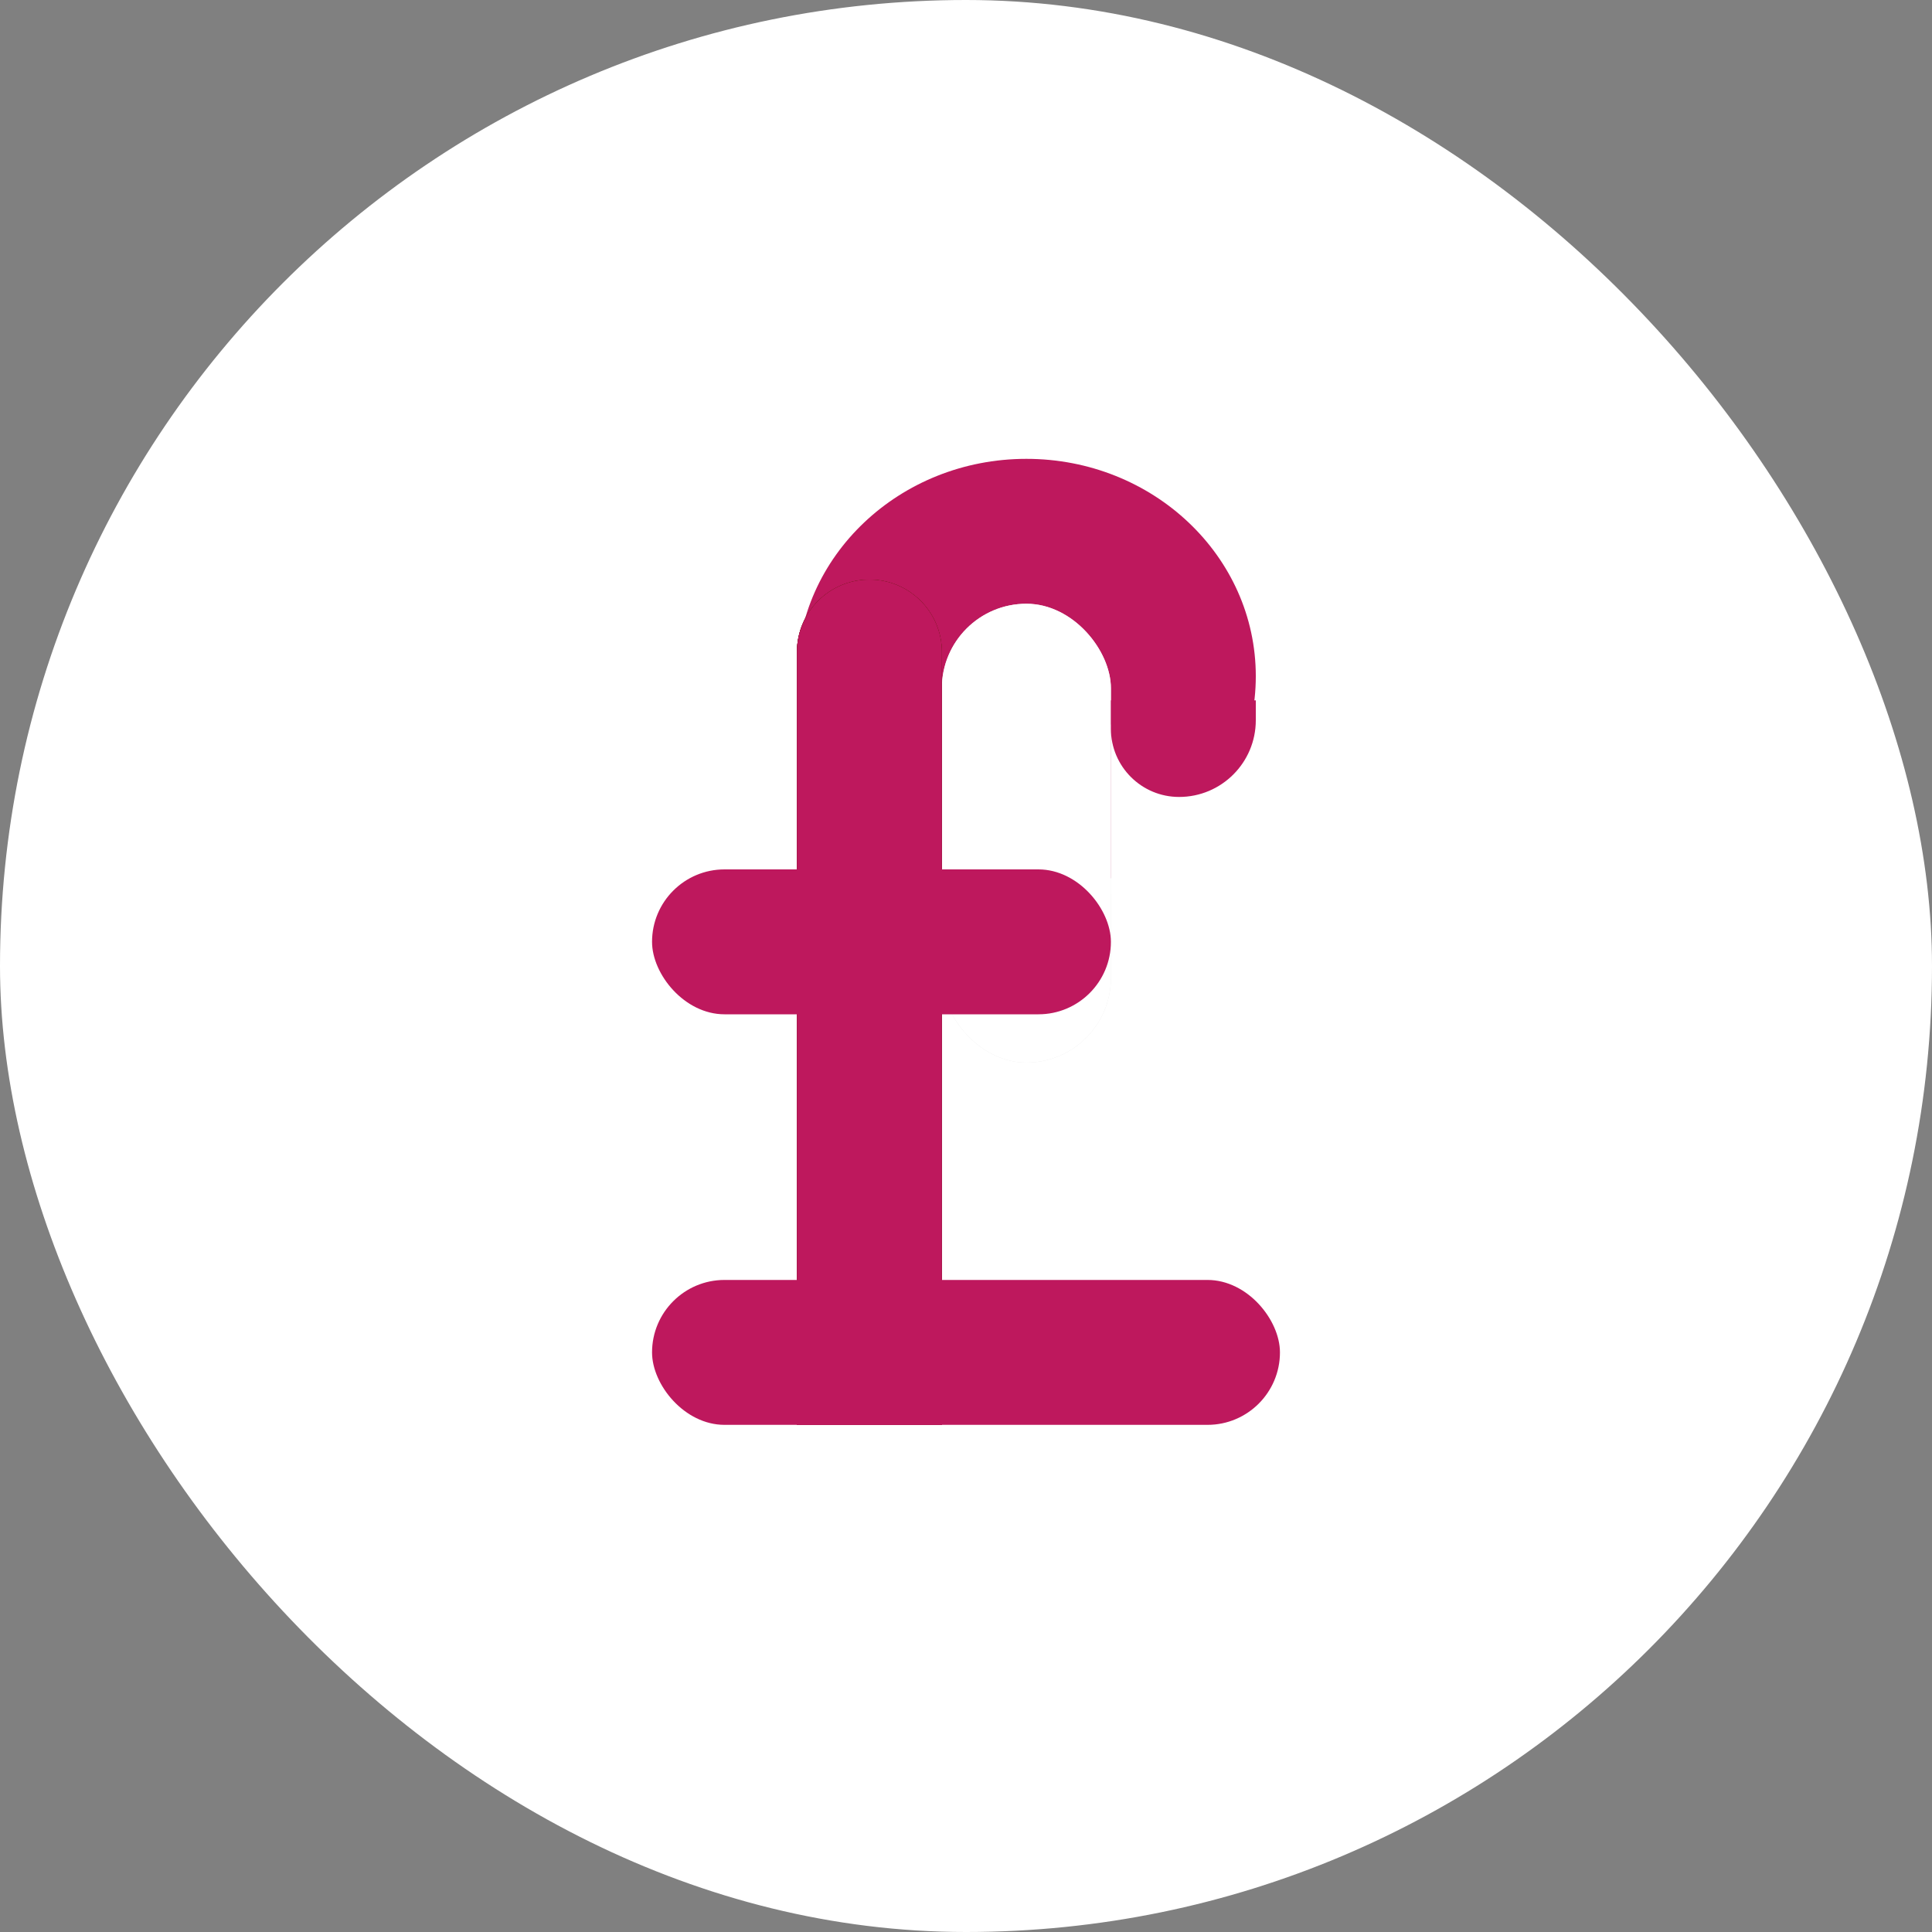 <svg width="80" height="80" viewBox="0 0 80 80" fill="none" xmlns="http://www.w3.org/2000/svg">
<rect x="0" y="0" width="80" height="80" fill="#808080" stroke="none"/>
<rect width="80" height="80" rx="40" fill="white"/>
<path d="M52 28C52 32.971 47.747 37 42.5 37C37.253 37 33 32.971 33 28C33 23.029 37.253 19 42.5 19C47.747 19 52 23.029 52 28ZM39.733 28C39.733 29.448 40.972 30.621 42.5 30.621C44.028 30.621 45.267 29.448 45.267 28C45.267 26.552 44.028 25.379 42.5 25.379C40.972 25.379 39.733 26.552 39.733 28Z" fill="#BE185D"/>
<rect x="39" y="25" width="7" height="19" rx="3.5" fill="#E5E5E5"/>
<rect x="39" y="25" width="7" height="19" rx="3.5" fill="white"/>
<path d="M33 27C33 25.343 34.343 24 36 24V24C37.657 24 39 25.343 39 27V59H33V27Z" fill="#BE185D"/>
<path d="M33 27C33 25.343 34.343 24 36 24V24C37.657 24 39 25.343 39 27V59H33V27Z" fill="#721A1A"/>
<path d="M33 27C33 25.343 34.343 24 36 24V24C37.657 24 39 25.343 39 27V59H33V27Z" fill="#721A1A"/>
<path d="M33 27C33 25.343 34.343 24 36 24V24C37.657 24 39 25.343 39 27V59H33V27Z" fill="#721A1A"/>
<path d="M33 27C33 25.343 34.343 24 36 24V24C37.657 24 39 25.343 39 27V59H33V27Z" fill="#BE185D"/>
<rect x="27" y="36" width="19" height="6" rx="3" fill="#BE185D"/>
<rect x="27" y="53" width="26" height="6" rx="3" fill="#BE185D"/>
<rect x="46" y="30" width="6" height="7" fill="white"/>
<path d="M52 29H46V30.177C46 31.736 47.264 33 48.824 33V33C50.578 33 52 31.578 52 29.823V29Z" fill="#BE185D"/>
</svg>

